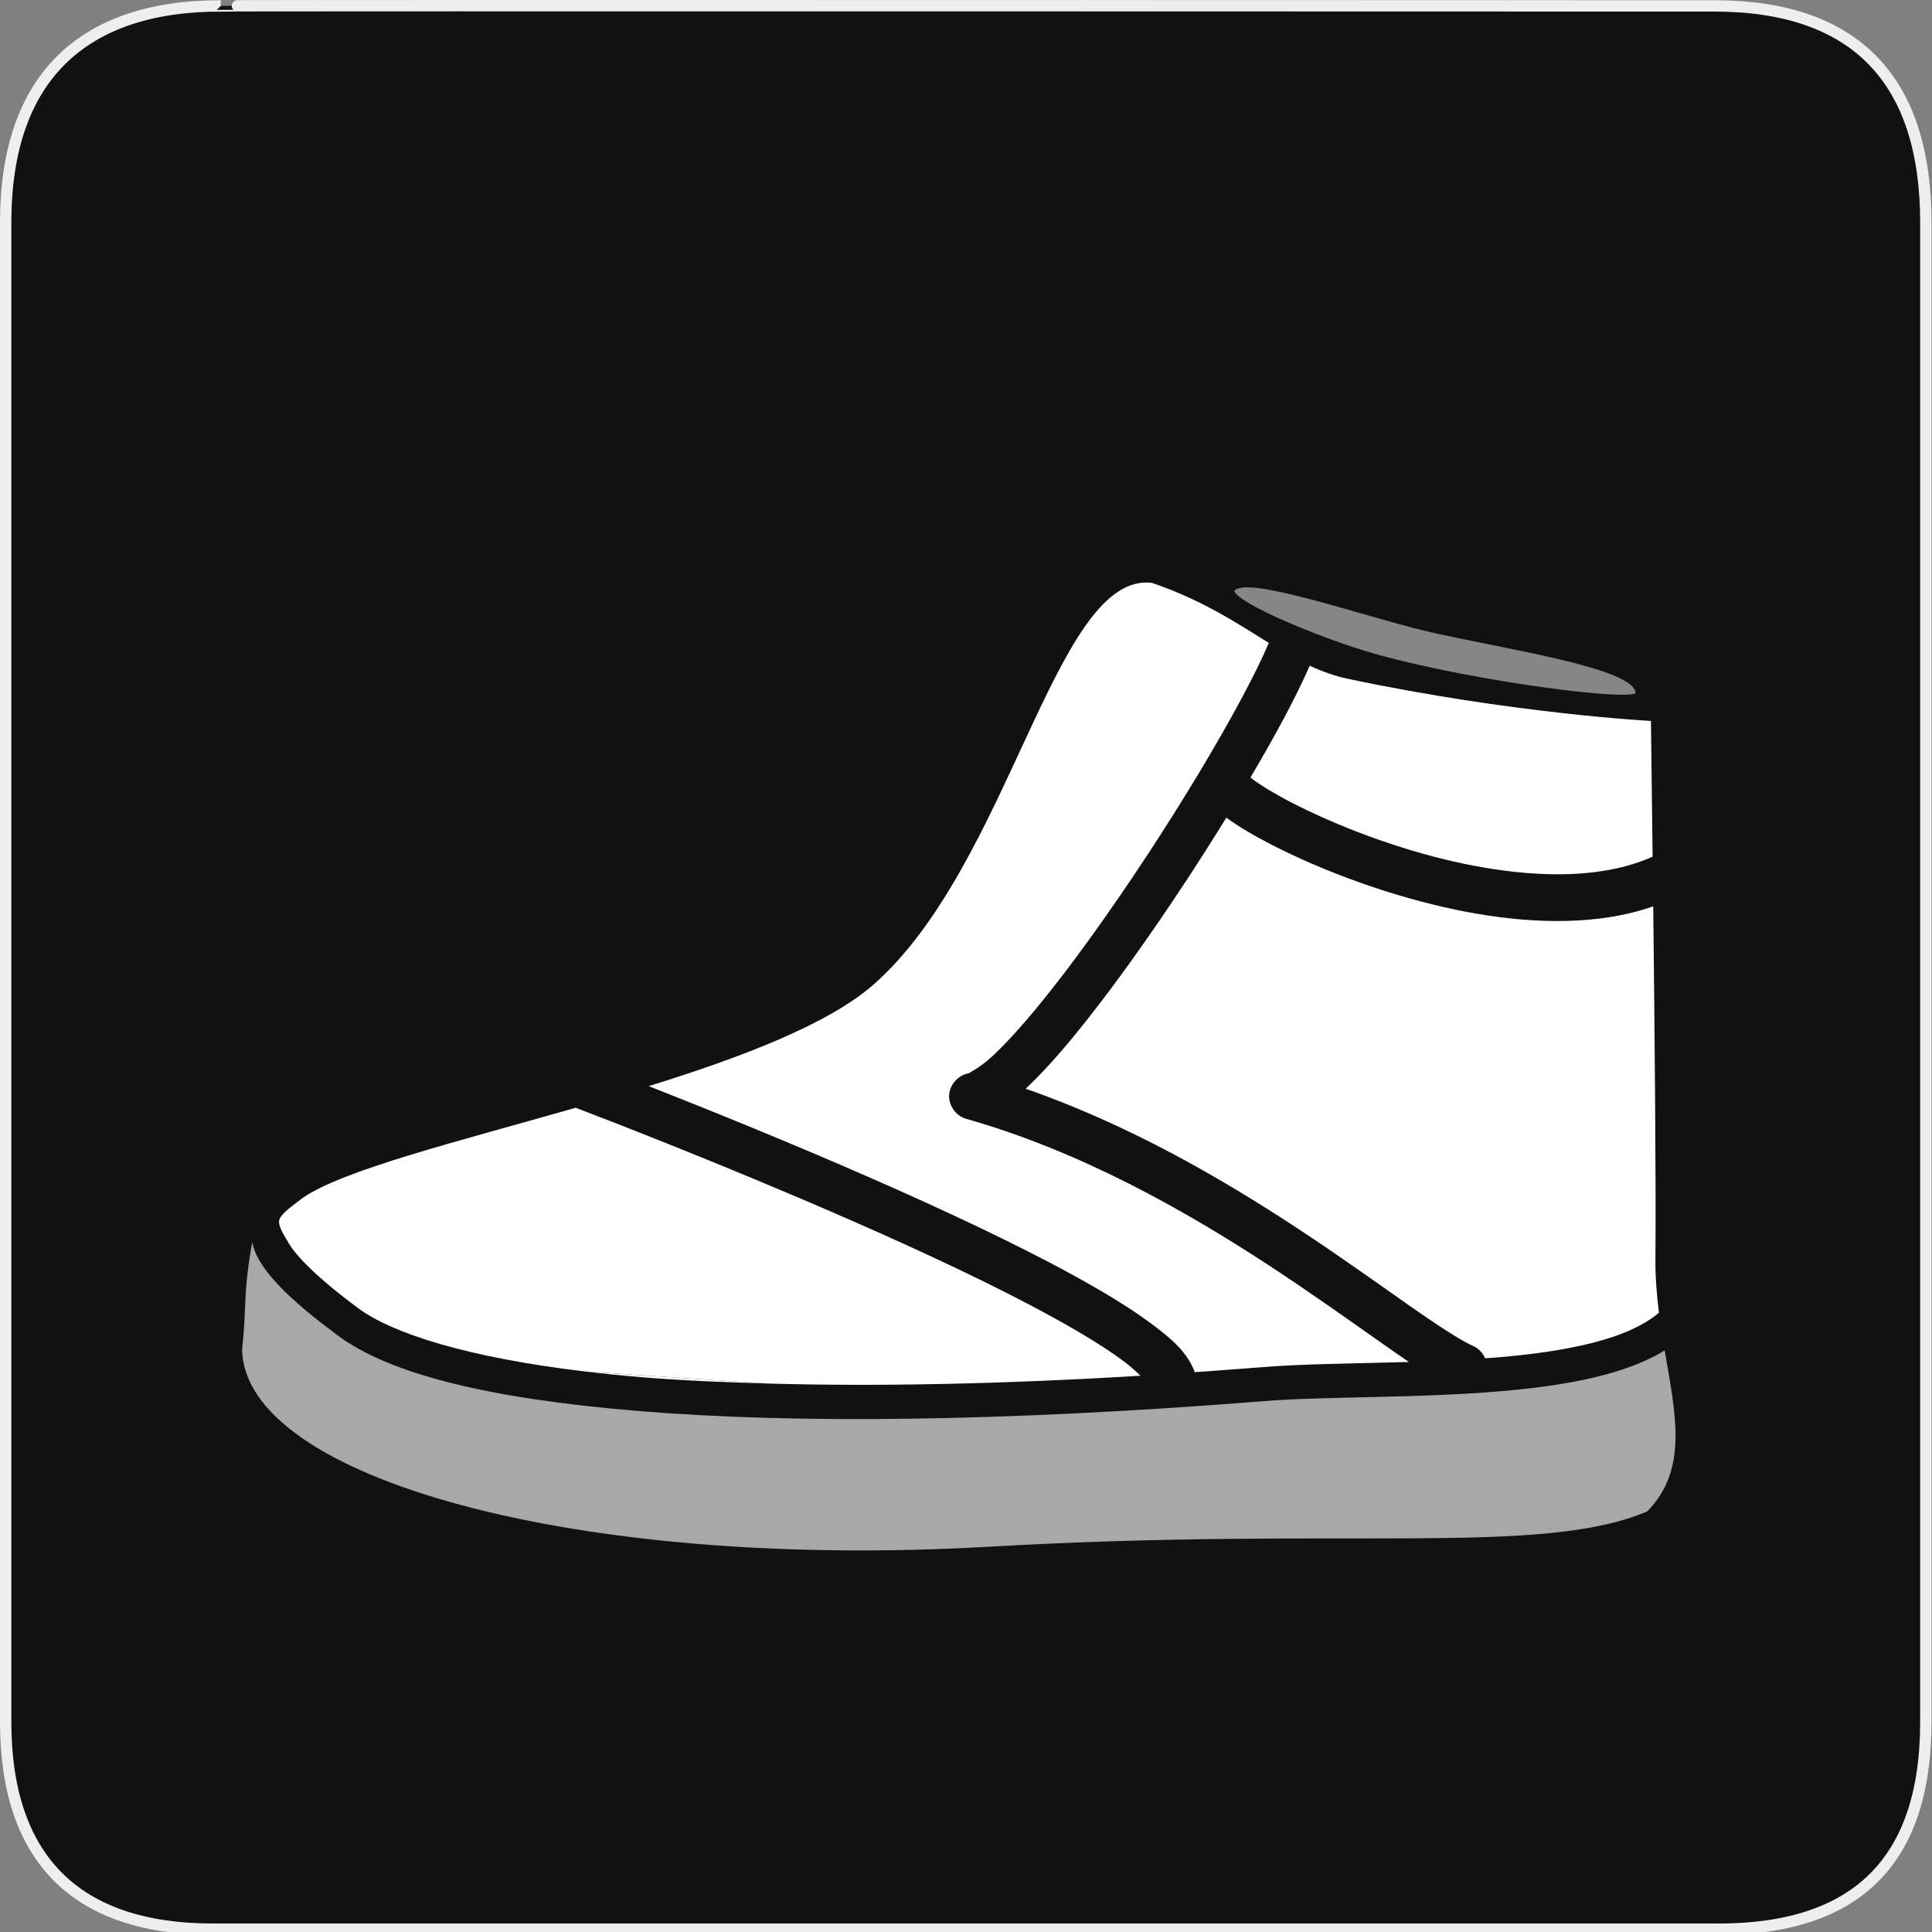 <?xml version="1.0" encoding="UTF-8" standalone="no"?>
<!-- Created with Inkscape (http://www.inkscape.org/) -->

<svg
   xmlns:dc="http://purl.org/dc/elements/1.1/"
   xmlns:cc="http://creativecommons.org/ns#"
   xmlns:rdf="http://www.w3.org/1999/02/22-rdf-syntax-ns#"
   xmlns:svg="http://www.w3.org/2000/svg"
   xmlns="http://www.w3.org/2000/svg"
   xmlns:sodipodi="http://sodipodi.sourceforge.net/DTD/sodipodi-0.dtd"
   xmlns:inkscape="http://www.inkscape.org/namespaces/inkscape"
   version="1.0"
   width="580"
   height="580"
   id="svg2"
   sodipodi:version="0.32"
   inkscape:version="0.48.4 r9939"
   sodipodi:docname="shoes.svg"
   inkscape:output_extension="org.inkscape.output.svg.inkscape">
  <rect width="100%" height="100%" fill="#808080" stroke="none"/>
  <sodipodi:namedview
     inkscape:window-height="1004"
     inkscape:window-width="1920"
     inkscape:pageshadow="2"
     inkscape:pageopacity="0.0"
     guidetolerance="10.0"
     gridtolerance="10.0"
     objecttolerance="10.0"
     borderopacity="1.0"
     bordercolor="#666666"
     pagecolor="#ffffff"
     id="base"
     inkscape:zoom="0.45254832"
     inkscape:cx="265.62407"
     inkscape:cy="467.97601"
     inkscape:window-x="1680"
     inkscape:window-y="0"
     inkscape:current-layer="svg2"
     showgrid="false"
     inkscape:window-maximized="1" />
  <defs
     id="defs4">
    <inkscape:perspective
       sodipodi:type="inkscape:persp3d"
       inkscape:vp_x="17.187501 : 317.73438 : 1"
       inkscape:vp_y="0 : 1000 : 0"
       inkscape:vp_z="597.1875 : 317.73438 : 1"
       inkscape:persp3d-origin="307.1875 : 221.06771 : 1"
       id="perspective2441" />
    <inkscape:perspective
       id="perspective2466"
       inkscape:persp3d-origin="372.04724 : 350.78739 : 1"
       inkscape:vp_z="744.09448 : 526.18109 : 1"
       inkscape:vp_y="0 : 1000 : 0"
       inkscape:vp_x="0 : 526.18109 : 1"
       sodipodi:type="inkscape:persp3d" />
    <inkscape:perspective
       id="perspective3333"
       inkscape:persp3d-origin="372.04724 : 350.78739 : 1"
       inkscape:vp_z="744.09448 : 526.18109 : 1"
       inkscape:vp_y="0 : 1000 : 0"
       inkscape:vp_x="0 : 526.18109 : 1"
       sodipodi:type="inkscape:persp3d" />
    <inkscape:perspective
       id="perspective3401"
       inkscape:persp3d-origin="372.04724 : 350.78739 : 1"
       inkscape:vp_z="744.09448 : 526.18109 : 1"
       inkscape:vp_y="0 : 1000 : 0"
       inkscape:vp_x="0 : 526.18109 : 1"
       sodipodi:type="inkscape:persp3d" />
    <inkscape:perspective
       id="perspective3464"
       inkscape:persp3d-origin="372.04724 : 350.78739 : 1"
       inkscape:vp_z="744.09448 : 526.18109 : 1"
       inkscape:vp_y="0 : 1000 : 0"
       inkscape:vp_x="0 : 526.18109 : 1"
       sodipodi:type="inkscape:persp3d" />
    <inkscape:perspective
       id="perspective3581"
       inkscape:persp3d-origin="225 : 150 : 1"
       inkscape:vp_z="450 : 225 : 1"
       inkscape:vp_y="0 : 1000 : 0"
       inkscape:vp_x="0 : 225 : 1"
       sodipodi:type="inkscape:persp3d" />
    <inkscape:perspective
       id="perspective4312"
       inkscape:persp3d-origin="225 : 150 : 1"
       inkscape:vp_z="450 : 225 : 1"
       inkscape:vp_y="0 : 1000 : 0"
       inkscape:vp_x="0 : 225 : 1"
       sodipodi:type="inkscape:persp3d" />
    <inkscape:perspective
       id="perspective8860"
       inkscape:persp3d-origin="372.04724 : 350.78739 : 1"
       inkscape:vp_z="744.09448 : 526.18109 : 1"
       inkscape:vp_y="0 : 1000 : 0"
       inkscape:vp_x="0 : 526.18109 : 1"
       sodipodi:type="inkscape:persp3d" />
    <inkscape:perspective
       id="perspective8887"
       inkscape:persp3d-origin="372.04724 : 350.78739 : 1"
       inkscape:vp_z="744.09448 : 526.18109 : 1"
       inkscape:vp_y="0 : 1000 : 0"
       inkscape:vp_x="0 : 526.18109 : 1"
       sodipodi:type="inkscape:persp3d" />
    <inkscape:perspective
       sodipodi:type="inkscape:persp3d"
       inkscape:vp_x="0 : 16 : 1"
       inkscape:vp_y="0 : 1000 : 0"
       inkscape:vp_z="32 : 16 : 1"
       inkscape:persp3d-origin="16 : 10.666667 : 1"
       id="perspective4904" />
    <inkscape:perspective
       sodipodi:type="inkscape:persp3d"
       inkscape:vp_x="0 : 6 : 1"
       inkscape:vp_y="0 : 1000 : 0"
       inkscape:vp_z="12 : 6 : 1"
       inkscape:persp3d-origin="6 : 4 : 1"
       id="perspective4668" />
    <inkscape:perspective
       sodipodi:type="inkscape:persp3d"
       inkscape:vp_x="0 : 526.18109 : 1"
       inkscape:vp_y="0 : 1000 : 0"
       inkscape:vp_z="744.09448 : 526.18109 : 1"
       inkscape:persp3d-origin="372.04724 : 350.78739 : 1"
       id="perspective4471" />
    <symbol
       id="symbol-university"
       viewBox="244.5 110 489 219.9">
      <path
         d="M79,43l57,119c0,0,21-96,104-96s124,106,124,106l43-133l82-17L0,17L79,43z"
         id="path4460" />
      <path
         fill="none"
         stroke="#000000"
         stroke-width="20"
         d="M94,176l-21,39"
         id="path4462" />
      <path
         d="M300,19c0,10.5-22.6,19-50.5,19S199,29.5,199,19s22.6-19,50.5-19S300,8.5,300,19z"
         id="path4464" />
      <path
         ill="none"
         stroke="#000000"
         stroke-width="20"
         d="M112,216l-16-38L64,88c0,0-9-8-4-35s16-24,16-24"
         id="path4466" />
    </symbol>
    <inkscape:perspective
       sodipodi:type="inkscape:persp3d"
       inkscape:vp_x="0 : 30 : 1"
       inkscape:vp_y="0 : 1000 : 0"
       inkscape:vp_z="60 : 30 : 1"
       inkscape:persp3d-origin="30 : 20 : 1"
       id="perspective3452" />
    <inkscape:perspective
       id="perspective9479"
       inkscape:persp3d-origin="290 : 193.33333 : 1"
       inkscape:vp_z="580 : 290 : 1"
       inkscape:vp_y="0 : 1000 : 0"
       inkscape:vp_x="0 : 290 : 1"
       sodipodi:type="inkscape:persp3d" />
    <inkscape:perspective
       id="perspective9690"
       inkscape:persp3d-origin="372.04724 : 350.78739 : 1"
       inkscape:vp_z="744.09448 : 526.18109 : 1"
       inkscape:vp_y="0 : 1000 : 0"
       inkscape:vp_x="0 : 526.18109 : 1"
       sodipodi:type="inkscape:persp3d" />
    <inkscape:perspective
       sodipodi:type="inkscape:persp3d"
       inkscape:vp_x="0 : 290 : 1"
       inkscape:vp_y="0 : 1000 : 0"
       inkscape:vp_z="580 : 290 : 1"
       inkscape:persp3d-origin="290 : 193.33333 : 1"
       id="perspective9819" />
    <inkscape:perspective
       id="perspective9817"
       inkscape:persp3d-origin="30 : 20 : 1"
       inkscape:vp_z="60 : 30 : 1"
       inkscape:vp_y="0 : 1000 : 0"
       inkscape:vp_x="0 : 30 : 1"
       sodipodi:type="inkscape:persp3d" />
    <symbol
       viewBox="244.5 110 489 219.9"
       id="symbol9807">
      <path
         id="path9809"
         d="M79,43l57,119c0,0,21-96,104-96s124,106,124,106l43-133l82-17L0,17L79,43z" />
      <path
         id="path9811"
         d="M94,176l-21,39"
         stroke-width="20"
         stroke="#000000"
         fill="none" />
      <path
         id="path9813"
         d="M300,19c0,10.5-22.6,19-50.5,19S199,29.5,199,19s22.6-19,50.5-19S300,8.5,300,19z" />
      <path
         id="path9815"
         d="M112,216l-16-38L64,88c0,0-9-8-4-35s16-24,16-24"
         stroke-width="20"
         stroke="#000000"
         ill="none" />
    </symbol>
    <inkscape:perspective
       id="perspective9805"
       inkscape:persp3d-origin="372.04724 : 350.78739 : 1"
       inkscape:vp_z="744.09448 : 526.18109 : 1"
       inkscape:vp_y="0 : 1000 : 0"
       inkscape:vp_x="0 : 526.18109 : 1"
       sodipodi:type="inkscape:persp3d" />
    <inkscape:perspective
       id="perspective9803"
       inkscape:persp3d-origin="6 : 4 : 1"
       inkscape:vp_z="12 : 6 : 1"
       inkscape:vp_y="0 : 1000 : 0"
       inkscape:vp_x="0 : 6 : 1"
       sodipodi:type="inkscape:persp3d" />
    <inkscape:perspective
       id="perspective9801"
       inkscape:persp3d-origin="16 : 10.666667 : 1"
       inkscape:vp_z="32 : 16 : 1"
       inkscape:vp_y="0 : 1000 : 0"
       inkscape:vp_x="0 : 16 : 1"
       sodipodi:type="inkscape:persp3d" />
    <inkscape:perspective
       sodipodi:type="inkscape:persp3d"
       inkscape:vp_x="0 : 526.18109 : 1"
       inkscape:vp_y="0 : 1000 : 0"
       inkscape:vp_z="744.09448 : 526.18109 : 1"
       inkscape:persp3d-origin="372.04724 : 350.78739 : 1"
       id="perspective9799" />
    <inkscape:perspective
       sodipodi:type="inkscape:persp3d"
       inkscape:vp_x="0 : 526.18109 : 1"
       inkscape:vp_y="0 : 1000 : 0"
       inkscape:vp_z="744.09448 : 526.18109 : 1"
       inkscape:persp3d-origin="372.04724 : 350.78739 : 1"
       id="perspective9797" />
    <inkscape:perspective
       sodipodi:type="inkscape:persp3d"
       inkscape:vp_x="0 : 225 : 1"
       inkscape:vp_y="0 : 1000 : 0"
       inkscape:vp_z="450 : 225 : 1"
       inkscape:persp3d-origin="225 : 150 : 1"
       id="perspective9795" />
    <inkscape:perspective
       sodipodi:type="inkscape:persp3d"
       inkscape:vp_x="0 : 225 : 1"
       inkscape:vp_y="0 : 1000 : 0"
       inkscape:vp_z="450 : 225 : 1"
       inkscape:persp3d-origin="225 : 150 : 1"
       id="perspective9793" />
    <inkscape:perspective
       sodipodi:type="inkscape:persp3d"
       inkscape:vp_x="0 : 526.18109 : 1"
       inkscape:vp_y="0 : 1000 : 0"
       inkscape:vp_z="744.09448 : 526.18109 : 1"
       inkscape:persp3d-origin="372.04724 : 350.78739 : 1"
       id="perspective9791" />
    <inkscape:perspective
       sodipodi:type="inkscape:persp3d"
       inkscape:vp_x="0 : 526.18109 : 1"
       inkscape:vp_y="0 : 1000 : 0"
       inkscape:vp_z="744.09448 : 526.18109 : 1"
       inkscape:persp3d-origin="372.04724 : 350.78739 : 1"
       id="perspective9789" />
    <inkscape:perspective
       sodipodi:type="inkscape:persp3d"
       inkscape:vp_x="0 : 526.18109 : 1"
       inkscape:vp_y="0 : 1000 : 0"
       inkscape:vp_z="744.09448 : 526.18109 : 1"
       inkscape:persp3d-origin="372.04724 : 350.78739 : 1"
       id="perspective9787" />
    <inkscape:perspective
       sodipodi:type="inkscape:persp3d"
       inkscape:vp_x="0 : 526.18109 : 1"
       inkscape:vp_y="0 : 1000 : 0"
       inkscape:vp_z="744.09448 : 526.18109 : 1"
       inkscape:persp3d-origin="372.04724 : 350.78739 : 1"
       id="perspective9785" />
    <inkscape:perspective
       id="perspective9783"
       inkscape:persp3d-origin="290 : 193.33333 : 1"
       inkscape:vp_z="580 : 290 : 1"
       inkscape:vp_y="0 : 1000 : 0"
       inkscape:vp_x="0 : 290 : 1"
       sodipodi:type="inkscape:persp3d" />
    <defs
       id="defs48974" />
    <sodipodi:namedview
       pagecolor="#ffffff"
       inkscape:zoom="0.61399264"
       inkscape:window-y="26"
       inkscape:window-x="0"
       inkscape:window-width="1012"
       inkscape:window-height="739"
       inkscape:pageshadow="2"
       inkscape:pageopacity="0.0"
       inkscape:cy="250.37448"
       inkscape:cx="475.26707"
       id="namedview4258"
       borderopacity="1.0"
       bordercolor="#666666" />
    <inkscape:perspective
       id="perspective11483"
       inkscape:persp3d-origin="100 : 66.666667 : 1"
       inkscape:vp_z="200 : 100 : 1"
       inkscape:vp_y="0 : 1000 : 0"
       inkscape:vp_x="0 : 100 : 1"
       sodipodi:type="inkscape:persp3d" />
    <inkscape:perspective
       id="perspective12684"
       inkscape:persp3d-origin="180 : 66.666667 : 1"
       inkscape:vp_z="360 : 100 : 1"
       inkscape:vp_y="0 : 1000 : 0"
       inkscape:vp_x="0 : 100 : 1"
       sodipodi:type="inkscape:persp3d" />
  </defs>
  <g
     id="g1327">
    <path
       d="M 66.275,1.768 C 24.94,1.768 1.704,23.139 1.704,66.804 L 1.704,516.927 C 1.704,557.771 22.599,579.156 63.896,579.156 L 515.92,579.156 C 557.227,579.156 578.149,558.841 578.149,516.927 L 578.149,66.804 C 578.149,24.203 557.227,1.768 514.628,1.768 C 514.624,1.768 66.133,1.625 66.275,1.768 z "
       style="fill:#111;stroke:#eee;stroke-width:3.408"
       id="path1329" />
  </g>
  <path
     style="color:#000000;fill:#ffffff;fill-opacity:1;fill-rule:nonzero;stroke:none;stroke-width:15;marker:none;visibility:visible;display:inline;overflow:visible;enable-background:accumulate;opacity:0.636"
     d="m 75.719,372.969 c -2.813,15.32 -1.638,20.098 -3.041,31.985 0.453,38.759 100.369,66.489 224.01,59.39 107.992,-6.2 165.677,2.986 197.812,-10.594 12.304,-12.564 8.581,-28.844 5.25,-48.344 -3.484,2.134 -7.406,3.885 -11.594,5.344 -10.327,3.597 -22.574,5.534 -35.469,6.719 -25.789,2.369 -54.258,1.653 -72.75,3.125 -80.374,6.399 -142.558,6.774 -188.281,3 -45.723,-3.774 -74.861,-11.273 -90.188,-22.625 C 88.318,391.228 81.53,384.452 78,378.625 c -1.164,-1.921 -1.887,-3.842 -2.281,-5.656 z"
     id="path4349"
     inkscape:connector-curvature="0"
     sodipodi:nodetypes="ccsccssssssc" />
  <path
     style="color:#000000;fill:#ffffff;fill-opacity:1;fill-rule:nonzero;stroke:none;stroke-width:15;marker:none;visibility:visible;display:inline;overflow:visible;enable-background:accumulate"
     d="M 231.438 415.375 C 226.003 415.034 221.696 414.791 216.188 414.438 C 195.748 413.125 191.368 412.789 175.5 411.719 C 180.885 412.362 186.524 412.944 192.5 413.438 C 204.19 414.402 217.434 414.996 231.438 415.375 z "
     id="path4347" />
  <path
     style="color:#000000;fill:#ffffff;fill-opacity:1;fill-rule:nonzero;stroke:none;stroke-width:15;marker:none;visibility:visible;display:inline;overflow:visible;enable-background:accumulate"
     d="M 172.812 332.562 C 137.17 342.754 102.794 351.277 90.781 359.688 C 88.184 361.721 84.917 363.878 83.969 365.875 C 83.29 367.533 84.508 369.643 86.75 373.344 C 88.992 377.045 94.918 383.385 107.562 392.75 C 117.838 400.361 140.423 407.528 175.5 411.719 C 191.368 412.789 195.748 413.125 216.188 414.438 C 221.696 414.791 226.003 415.034 231.438 415.375 C 262.665 416.219 299.291 415.616 342.375 413 C 340.972 411.619 339.146 409.986 336.875 408.312 C 331.634 404.451 324.357 400.005 315.875 395.344 C 298.912 386.022 277.038 375.791 255.469 366.344 C 215.823 348.979 178.798 334.832 172.812 332.562 z "
     id="path4345" />
  <path
     style="color:#000000;fill:#ffffff;fill-opacity:1;fill-rule:nonzero;stroke:none;stroke-width:15;marker:none;visibility:visible;display:inline;overflow:visible;enable-background:accumulate"
     d="M 344.438 174.875 C 316.343 174.333 302.753 259.675 262.469 295.375 C 248.905 307.395 222.802 317.358 194.75 326.062 C 211.108 332.493 235.729 342.39 261.094 353.5 C 282.876 363.04 305.003 373.379 322.625 383.062 C 331.436 387.904 339.101 392.57 345.156 397.031 C 351.211 401.493 355.851 405.338 358.312 411 C 358.449 411.304 358.564 411.617 358.656 411.938 C 365.367 411.471 372.168 410.963 379.156 410.406 C 391.37 409.434 406.938 409.35 422.969 408.875 C 420.288 407.053 417.423 405.049 414.281 402.844 C 405.06 396.369 393.971 388.429 381.312 380.125 C 355.996 363.518 324.427 345.614 290.031 335.875 C 286.984 335.019 284.75 331.878 284.938 328.719 C 285.125 325.559 287.717 322.708 290.844 322.219 C 290.832 322.109 294.03 320.625 297.594 317.375 C 301.395 313.908 306.093 308.787 311.188 302.625 C 321.376 290.301 333.211 273.765 344.312 256.875 C 355.414 239.985 365.787 222.708 373.125 208.938 C 376.426 202.743 379.075 197.318 380.906 193 C 371.373 187.097 360.956 180.125 345.781 174.969 C 345.328 174.916 344.883 174.884 344.438 174.875 z M 393.188 199.844 C 391.177 204.451 388.612 209.692 385.5 215.531 C 382.546 221.075 379.114 227.107 375.406 233.406 C 375.567 233.543 375.727 233.677 376.031 233.906 C 378.439 235.718 382.648 238.322 387.969 241.062 C 398.61 246.543 413.826 252.795 430.125 257.094 C 446.424 261.393 463.835 263.683 478.75 261.812 C 485.091 261.017 490.909 259.526 496.125 257.188 C 495.853 234.737 495.625 216.438 495.625 216.438 C 495.625 216.438 454.098 214.241 404.625 203.781 C 400.553 202.92 396.816 201.542 393.188 199.844 z M 368.156 245.469 C 364.279 251.755 360.192 258.184 356 264.562 C 344.695 281.763 332.676 298.611 321.969 311.562 C 316.94 317.645 312.265 322.762 307.906 326.844 C 338.783 337.583 366.431 353.622 388.969 368.406 C 401.922 376.903 413.19 385.001 422.312 391.406 C 431.435 397.811 438.745 402.565 442.156 404.031 C 443.805 404.746 445.157 406.121 445.844 407.781 C 447.823 407.637 449.805 407.491 451.75 407.312 C 464.201 406.169 475.803 404.263 484.812 401.125 C 490.356 399.194 494.797 396.838 498.031 394.094 C 497.37 388.841 496.915 383.401 496.969 377.75 C 497.177 355.848 496.743 309.847 496.312 272.094 C 491.228 273.862 485.91 275.04 480.5 275.719 C 462.902 277.926 444.002 275.225 426.562 270.625 C 409.123 266.025 393.168 259.477 381.562 253.5 C 376.033 250.652 371.561 247.968 368.156 245.469 z "
     id="path4312" />
  <path
     style="color:#000000;fill:#ffffff;fill-opacity:1;fill-rule:nonzero;stroke:none;stroke-width:14;marker:none;visibility:visible;display:inline;overflow:visible;enable-background:accumulate;opacity:0.49"
     d="m 370.508,177.461 c 3.299,-4.932 38.787,7.521 57.227,11.914 21.945,5.228 63.159,10.995 63.281,18.75 -4.352,2.336 -55.838,-4.745 -82.422,-13.086 -13.113,-4.114 -36.035,-13.358 -38.086,-17.578 z"
     id="rect4384"
     inkscape:connector-curvature="0"
     sodipodi:nodetypes="csccc" />
</svg>
